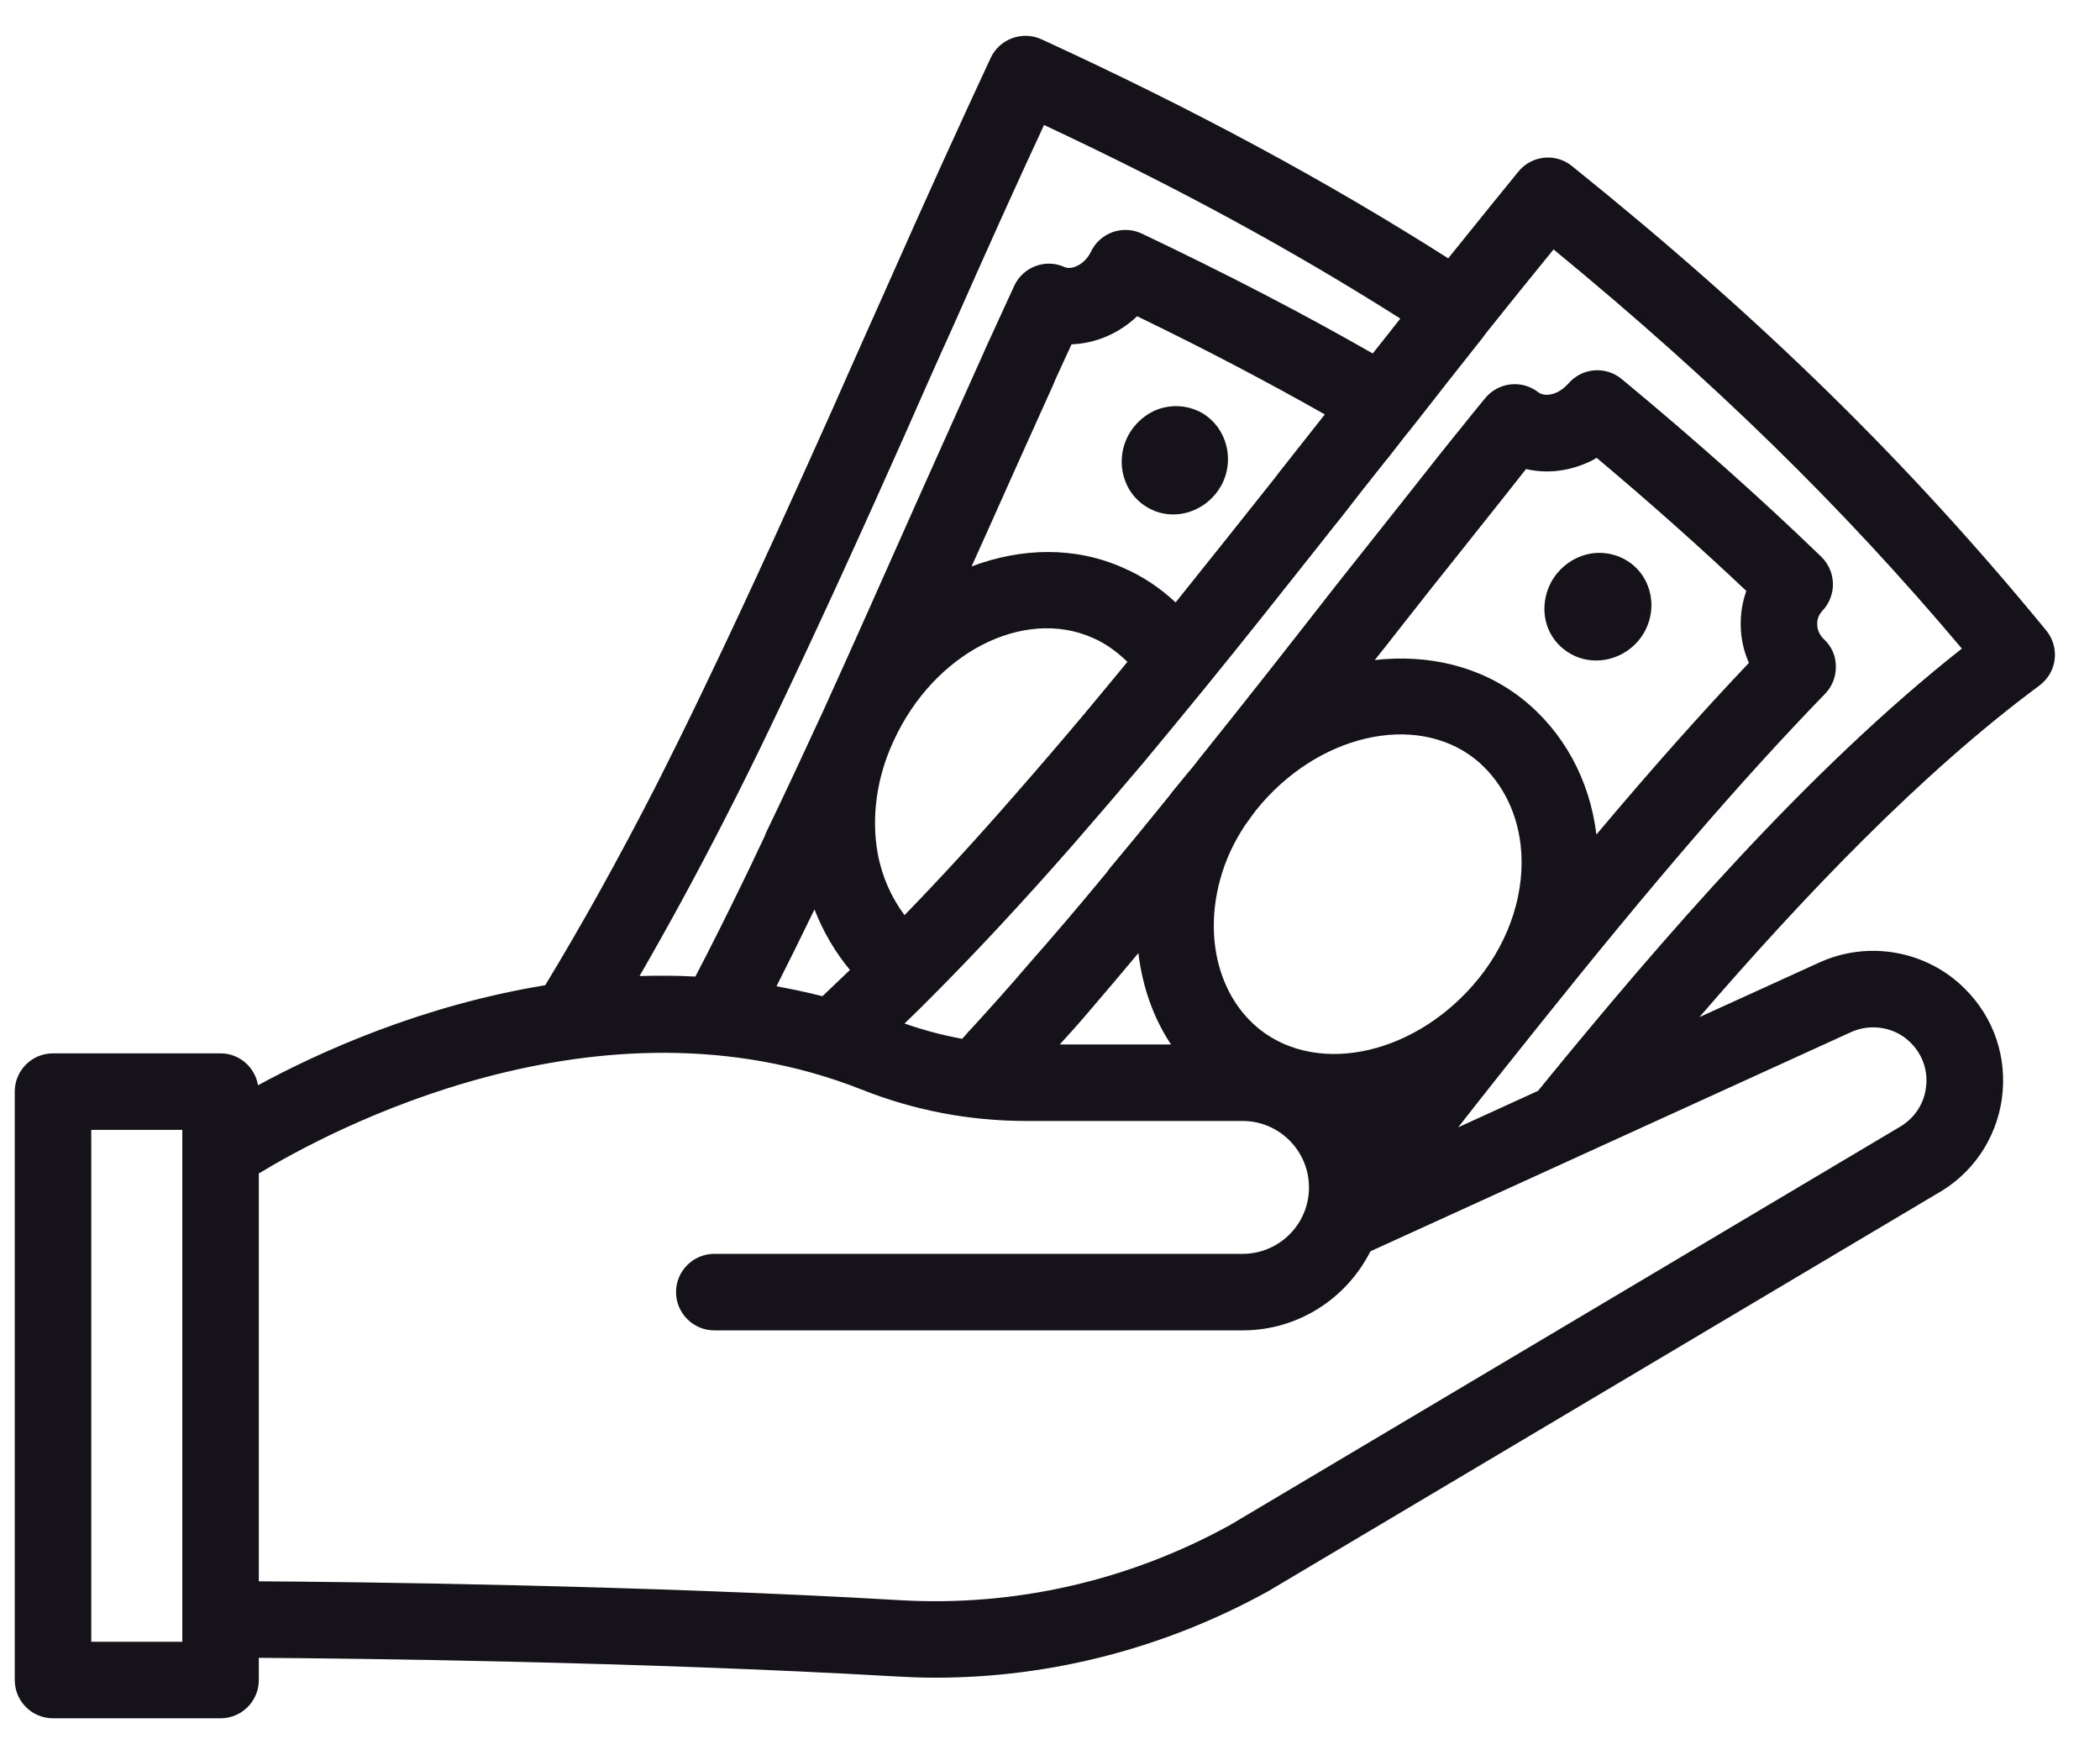 <svg width="37" height="31" viewBox="0 0 37 31" fill="none" xmlns="http://www.w3.org/2000/svg">
<path d="M28.046 9.749C27.808 9.785 27.592 9.911 27.439 10.095C27.273 10.293 27.192 10.558 27.215 10.81C27.237 11.057 27.354 11.277 27.543 11.43C27.713 11.569 27.916 11.636 28.122 11.636C28.396 11.636 28.675 11.515 28.868 11.286C29.035 11.088 29.115 10.828 29.093 10.576C29.07 10.329 28.958 10.109 28.769 9.951C28.567 9.785 28.307 9.713 28.046 9.749Z" fill="#151219"/>
<path d="M20.673 9.063C20.542 9.063 20.412 9.036 20.291 8.978C20.07 8.874 19.9 8.69 19.819 8.456C19.733 8.218 19.747 7.944 19.859 7.71C19.972 7.477 20.174 7.293 20.412 7.207C20.646 7.126 20.897 7.14 21.117 7.243C21.333 7.346 21.499 7.535 21.58 7.764C21.666 8.007 21.652 8.277 21.54 8.51C21.369 8.856 21.023 9.063 20.673 9.063Z" fill="#151219"/>
<path fill-rule="evenodd" clip-rule="evenodd" d="M0.934 30.271H3.886C4.259 30.271 4.56 29.97 4.56 29.597V29.206C6.096 29.215 11.273 29.273 15.784 29.534C16.018 29.547 16.247 29.556 16.48 29.556C18.516 29.556 20.529 29.035 22.344 28.033L34.107 21.042C34.745 20.691 35.168 20.076 35.271 19.357C35.37 18.638 35.136 17.932 34.62 17.42C33.95 16.746 32.917 16.562 32.054 16.957L29.942 17.919C31.758 15.816 33.842 13.623 35.932 12.078C36.08 11.965 36.179 11.804 36.201 11.619C36.224 11.435 36.17 11.251 36.053 11.107C33.622 8.146 31.047 5.621 27.696 2.925C27.408 2.691 26.986 2.736 26.752 3.024C26.452 3.39 26.149 3.766 25.846 4.142C25.736 4.279 25.626 4.415 25.516 4.551C23.346 3.172 21.055 1.936 18.35 0.692C18.013 0.539 17.613 0.683 17.455 1.02C16.907 2.197 16.323 3.478 15.573 5.172C15.458 5.43 15.343 5.688 15.228 5.945C15.043 6.362 14.857 6.777 14.674 7.194C14.054 8.577 13.241 10.388 12.392 12.15C12.117 12.725 11.839 13.286 11.56 13.839C10.895 15.138 10.239 16.315 9.606 17.357C7.435 17.712 5.62 18.535 4.546 19.119C4.492 18.8 4.218 18.557 3.886 18.557H0.934C0.561 18.557 0.26 18.858 0.26 19.231V29.597C0.26 29.97 0.561 30.271 0.934 30.271ZM26.109 5.967L26.186 5.864C26.581 5.369 26.977 4.879 27.372 4.394C30.194 6.713 32.454 8.919 34.566 11.426C31.843 13.574 29.282 16.54 27.098 19.218L25.692 19.86C26.159 19.262 26.631 18.669 27.102 18.081C29.129 15.546 30.688 13.736 32.157 12.222C32.283 12.091 32.351 11.916 32.346 11.736C32.346 11.556 32.27 11.386 32.139 11.264C32.063 11.193 32.018 11.098 32.018 10.999C32.014 10.945 32.027 10.847 32.108 10.761C32.364 10.492 32.355 10.069 32.09 9.809C31.034 8.789 29.884 7.764 28.572 6.677C28.289 6.443 27.871 6.479 27.633 6.758C27.574 6.821 27.516 6.87 27.444 6.906C27.318 6.969 27.183 6.973 27.102 6.91C26.815 6.686 26.401 6.731 26.168 7.014C26.027 7.184 25.886 7.359 25.746 7.534C25.675 7.621 25.605 7.709 25.534 7.796L25.341 8.038C25.144 8.289 24.945 8.539 24.747 8.79L24.746 8.791C24.547 9.041 24.348 9.292 24.15 9.543L23.53 10.325C22.721 11.363 21.908 12.397 21.086 13.421L21.081 13.43C21.077 13.43 21.077 13.435 21.077 13.435C21.032 13.493 20.983 13.552 20.933 13.61L20.646 13.96C20.646 13.96 20.623 13.992 20.61 14.01L20.592 14.032C20.519 14.121 20.446 14.211 20.374 14.3C20.111 14.624 19.848 14.946 19.581 15.263C19.56 15.284 19.542 15.311 19.524 15.336C19.519 15.343 19.514 15.351 19.509 15.358C19.05 15.915 18.588 16.459 18.12 16.989C17.788 17.38 17.447 17.757 17.127 18.108L17.055 18.184C17.034 18.211 17.011 18.237 16.987 18.263C16.976 18.275 16.964 18.288 16.952 18.301C16.611 18.238 16.269 18.148 15.937 18.031C16.107 17.869 16.269 17.708 16.417 17.559C17.204 16.769 18.04 15.87 18.902 14.886C19.316 14.41 19.729 13.929 20.147 13.435L20.239 13.324C20.537 12.965 20.838 12.601 21.14 12.23L21.257 12.087C21.917 11.277 22.578 10.443 23.238 9.609L23.521 9.251L23.598 9.157C23.867 8.807 24.141 8.461 24.42 8.11L24.451 8.074L24.498 8.014C24.653 7.814 24.805 7.618 24.968 7.418C25.346 6.933 25.727 6.448 26.109 5.967ZM30.814 11.678C29.974 12.563 29.098 13.547 28.127 14.702C28.01 13.736 27.547 12.886 26.815 12.307C26.082 11.732 25.157 11.521 24.222 11.628C24.348 11.471 24.469 11.318 24.591 11.161L25.206 10.379C25.418 10.115 25.629 9.849 25.84 9.584L25.84 9.583L25.84 9.583C26.026 9.349 26.212 9.115 26.397 8.883L26.59 8.64L26.887 8.263C27.269 8.353 27.678 8.299 28.055 8.11C28.075 8.1 28.094 8.088 28.112 8.077C28.119 8.073 28.125 8.069 28.131 8.065C29.093 8.874 29.96 9.647 30.769 10.411C30.697 10.608 30.666 10.815 30.67 11.031C30.675 11.255 30.724 11.476 30.814 11.678ZM25.984 13.367C26.433 13.727 26.721 14.266 26.792 14.886C26.882 15.686 26.613 16.544 26.051 17.24C24.982 18.561 23.256 18.966 22.2 18.139C21.481 17.568 21.216 16.54 21.495 15.506C21.585 15.165 21.738 14.836 21.944 14.527C21.953 14.518 21.962 14.504 21.971 14.491C22.021 14.419 22.075 14.347 22.133 14.27C23.198 12.945 24.928 12.54 25.984 13.367ZM20.632 18.4H18.673C18.701 18.369 18.728 18.339 18.755 18.308L18.788 18.272C18.907 18.141 19.025 18.01 19.14 17.874C19.446 17.519 19.752 17.155 20.057 16.791C20.129 17.38 20.318 17.928 20.632 18.4ZM19.253 11.237C19.482 11.336 19.684 11.485 19.864 11.66C19.612 11.965 19.361 12.271 19.113 12.567C18.705 13.053 18.296 13.529 17.887 13.996C17.217 14.765 16.566 15.475 15.937 16.122C15.708 15.816 15.541 15.448 15.465 15.039C15.348 14.396 15.447 13.691 15.743 13.057C16.449 11.507 18.026 10.694 19.253 11.237ZM17.118 9.979L17.361 9.44C17.756 8.555 18.156 7.665 18.552 6.789L18.597 6.681C18.644 6.578 18.691 6.476 18.738 6.373C18.785 6.271 18.833 6.169 18.88 6.066C19.298 6.052 19.715 5.877 20.035 5.571C21.27 6.169 22.335 6.731 23.342 7.301L23.341 7.302C23.072 7.643 22.802 7.985 22.537 8.321L22.465 8.416C21.881 9.153 21.297 9.885 20.713 10.613C20.444 10.361 20.138 10.155 19.796 10.006C18.947 9.624 17.999 9.647 17.118 9.979ZM12.76 14.45C13.048 13.889 13.331 13.318 13.609 12.734C14.463 10.954 15.285 9.135 15.905 7.742C16.202 7.068 16.498 6.398 16.804 5.724C17.424 4.322 17.927 3.208 18.395 2.202C20.735 3.298 22.758 4.399 24.672 5.612C24.51 5.819 24.348 6.025 24.186 6.227C22.969 5.531 21.675 4.857 20.12 4.116C19.958 4.039 19.774 4.03 19.603 4.089C19.433 4.152 19.298 4.273 19.221 4.435C19.113 4.659 18.884 4.763 18.754 4.704C18.417 4.551 18.022 4.704 17.869 5.037C17.703 5.396 17.536 5.76 17.37 6.124L17.321 6.236C17.144 6.631 16.966 7.026 16.789 7.422L16.789 7.423L16.787 7.426C16.569 7.913 16.35 8.402 16.13 8.892C15.595 10.096 15.056 11.309 14.517 12.496C14.18 13.228 13.843 13.951 13.501 14.661C13.498 14.669 13.494 14.678 13.49 14.687C13.483 14.703 13.476 14.72 13.47 14.738L13.34 15.012C13.263 15.178 13.182 15.344 13.101 15.511C12.809 16.113 12.531 16.67 12.252 17.204C11.92 17.186 11.592 17.186 11.268 17.195C11.758 16.346 12.257 15.434 12.76 14.45ZM14.975 17.088C14.826 17.232 14.674 17.377 14.517 17.525L14.49 17.55C14.216 17.479 13.946 17.425 13.681 17.375C13.888 16.966 14.095 16.549 14.31 16.104L14.351 16.023C14.503 16.414 14.715 16.773 14.975 17.088ZM4.56 20.673C5.764 19.941 10.536 17.357 15.182 19.195C16.108 19.563 17.082 19.748 18.084 19.748H21.895C22.537 19.748 23.063 20.273 23.063 20.92C23.063 21.567 22.537 22.089 21.895 22.089H12.585C12.212 22.089 11.911 22.394 11.911 22.763C11.911 23.131 12.212 23.437 12.585 23.437H21.895C22.879 23.437 23.728 22.87 24.146 22.044L32.611 18.184C32.966 18.022 33.393 18.094 33.667 18.373C33.878 18.584 33.977 18.876 33.932 19.172C33.892 19.465 33.717 19.721 33.438 19.873L21.675 26.865C19.891 27.849 17.882 28.307 15.865 28.191C11.313 27.925 6.096 27.867 4.56 27.858V20.673ZM1.608 19.905H3.212V28.923H1.608V19.905Z" fill="#151219"/>
</svg>

